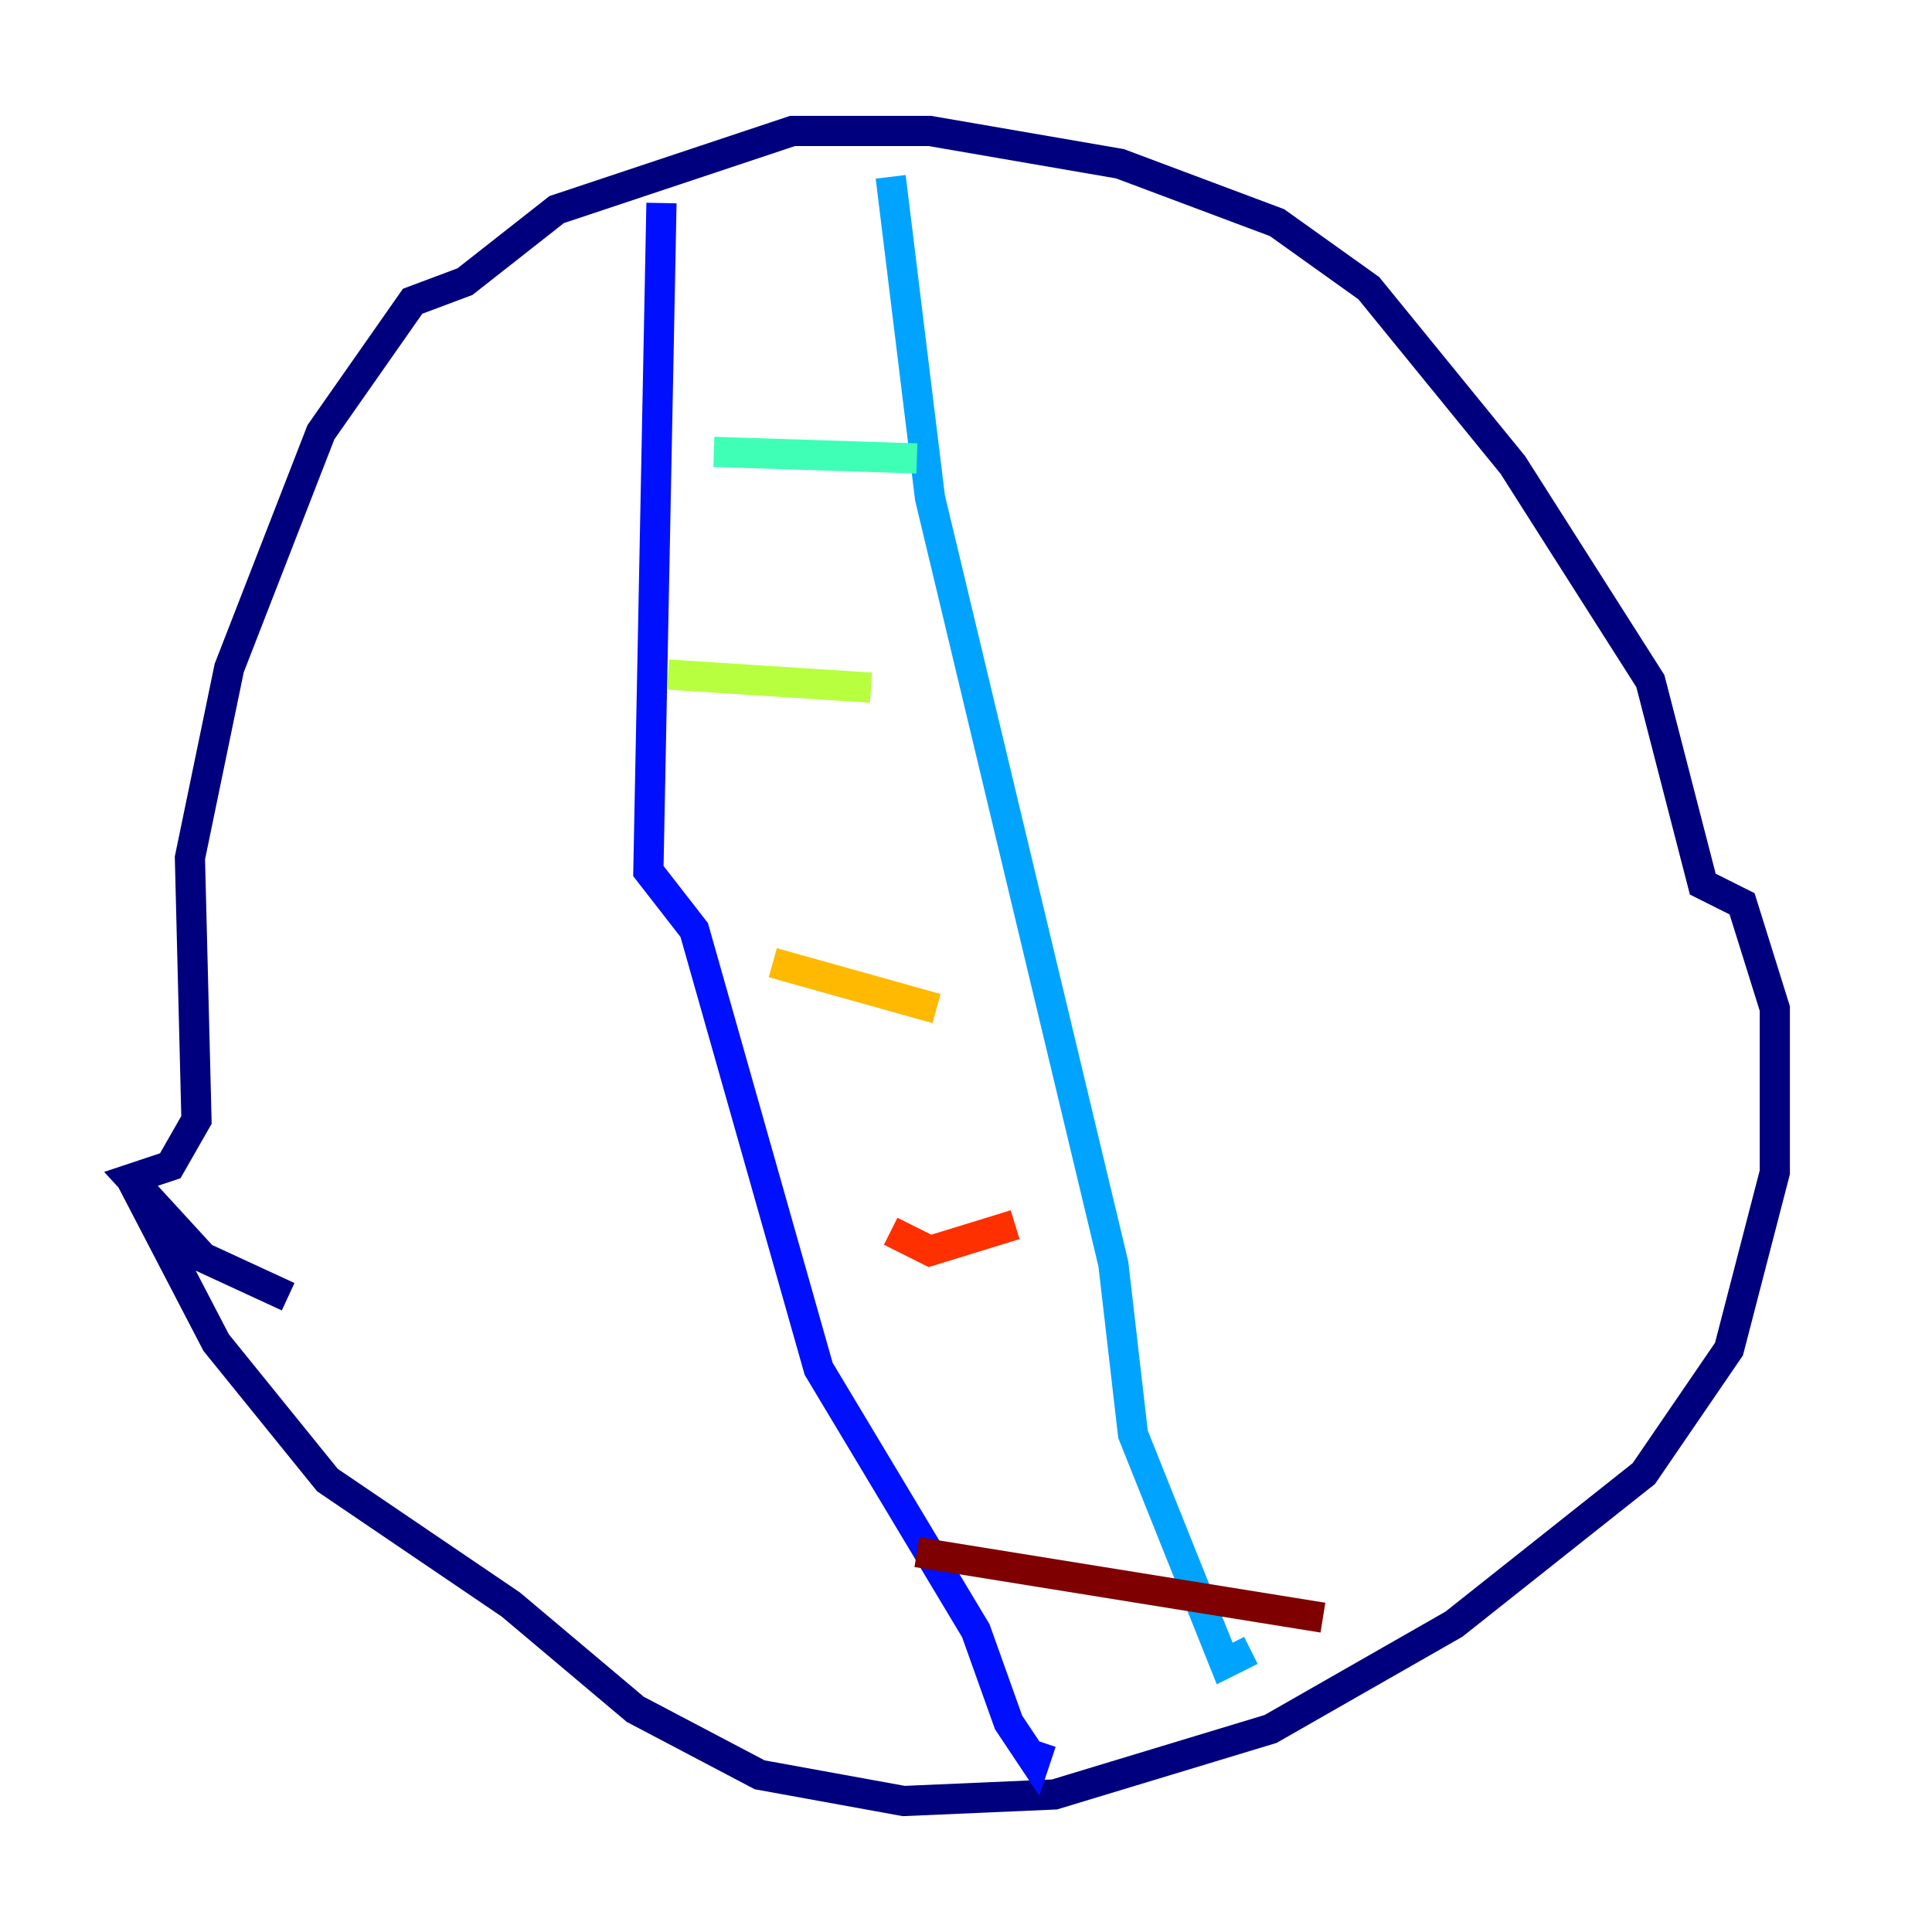 <?xml version="1.0" encoding="utf-8" ?>
<svg baseProfile="tiny" height="128" version="1.2" viewBox="0,0,128,128" width="128" xmlns="http://www.w3.org/2000/svg" xmlns:ev="http://www.w3.org/2001/xml-events" xmlns:xlink="http://www.w3.org/1999/xlink"><defs /><polyline fill="none" points="19.091,85.912 13.451,83.308 8.678,78.102 11.281,77.234 13.017,74.197 12.583,56.841 15.186,44.258 21.261,28.637 27.336,19.959 30.807,18.658 36.881,13.885 52.502,8.678 61.614,8.678 74.197,10.848 84.61,14.752 90.685,19.091 100.231,30.807 109.342,45.125 112.814,58.576 115.417,59.878 117.586,66.82 117.586,77.668 114.549,89.383 108.909,97.627 96.325,107.607 84.176,114.549 69.858,118.888 59.878,119.322 50.332,117.586 42.088,113.248 33.844,106.305 21.695,98.061 14.319,88.949 8.678,78.102" stroke="#00007f" stroke-width="2" /><polyline fill="none" points="43.824,13.451 42.956,57.709 45.993,61.614 54.237,90.685 64.651,108.041 66.82,114.115 68.556,116.719 68.99,115.417" stroke="#0010ff" stroke-width="2" /><polyline fill="none" points="59.01,11.715 61.614,32.976 73.763,83.742 75.064,95.024 81.139,110.21 82.875,109.342" stroke="#00a4ff" stroke-width="2" /><polyline fill="none" points="47.295,29.939 60.746,30.373" stroke="#3fffb7" stroke-width="2" /><polyline fill="none" points="44.258,44.691 57.709,45.559" stroke="#b7ff3f" stroke-width="2" /><polyline fill="none" points="51.2,63.783 62.047,66.82" stroke="#ffb900" stroke-width="2" /><polyline fill="none" points="59.01,81.573 61.614,82.875 67.254,81.139" stroke="#ff3000" stroke-width="2" /><polyline fill="none" points="60.746,102.834 87.647,107.173" stroke="#7f0000" stroke-width="2" /></svg>